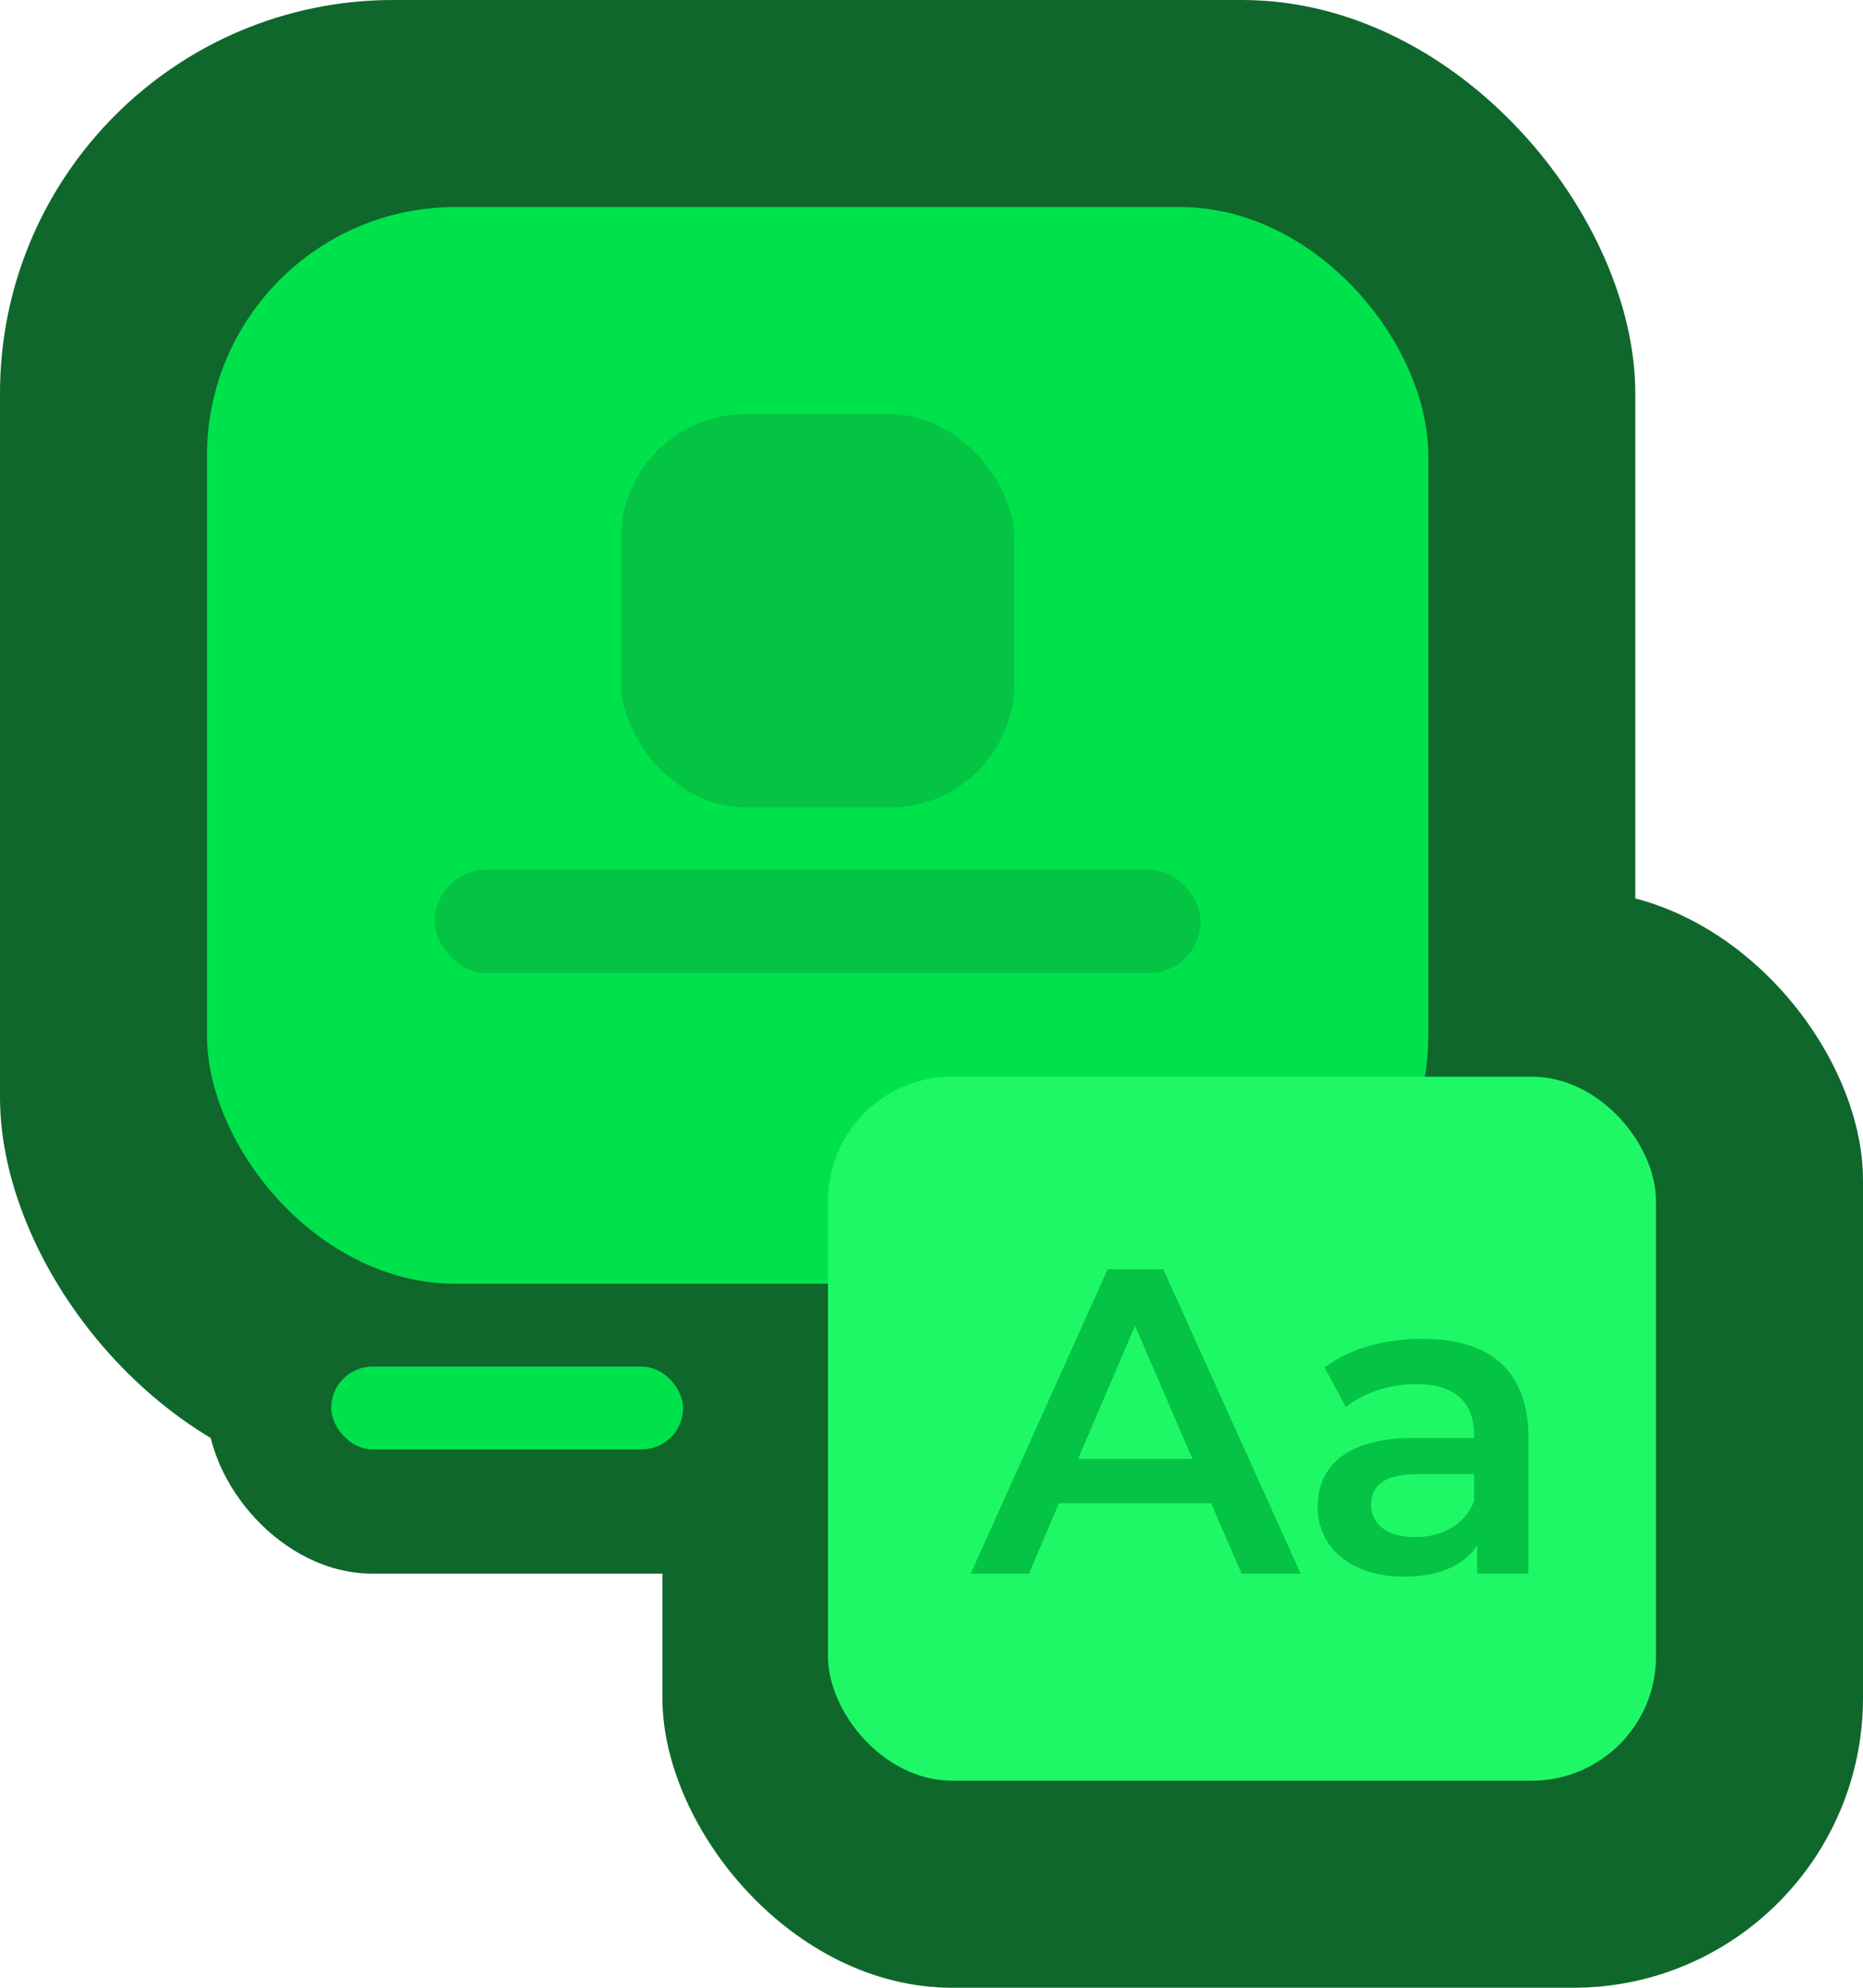 <svg width="90" height="96" viewBox="0 0 90 96" fill="none" xmlns="http://www.w3.org/2000/svg">
<rect width="79" height="72" rx="19" fill="#0F672C"/>
<rect x="32" y="43" width="58" height="53" rx="14" fill="#0F672C"/>
<rect x="10" y="48" width="30" height="28" rx="8" fill="#0F672C"/>
<rect x="10" y="10" width="59" height="52" rx="12" fill="#00E24B"/>
<rect x="16" y="66" width="17" height="4" rx="2" fill="#00E24B"/>
<rect x="30" y="20" width="19" height="19" rx="6" fill="#05C444"/>
<rect x="40" y="52" width="40" height="34" rx="6" fill="#1EF866"/>
<rect x="21" y="42" width="37" height="5" rx="2.5" fill="#05C444"/>
<path d="M59.978 76H62.834L56.198 61.3H53.51L46.895 76H49.709L51.158 72.598H58.508L59.978 76ZM52.082 70.456L54.833 64.03L57.605 70.456H52.082ZM68.736 64.66C66.93 64.66 65.186 65.122 63.989 66.046L65.019 67.957C65.859 67.264 67.16 66.844 68.421 66.844C70.29 66.844 71.213 67.747 71.213 69.28V69.448H68.316C64.913 69.448 63.654 70.918 63.654 72.787C63.654 74.74 65.27 76.147 67.832 76.147C69.513 76.147 70.731 75.601 71.361 74.635V76H73.838V69.427C73.838 66.193 71.969 64.66 68.736 64.66ZM68.379 74.236C67.034 74.236 66.237 73.627 66.237 72.682C66.237 71.863 66.719 71.191 68.504 71.191H71.213V72.493C70.772 73.648 69.659 74.236 68.379 74.236Z" fill="#05C344"/>
</svg>

